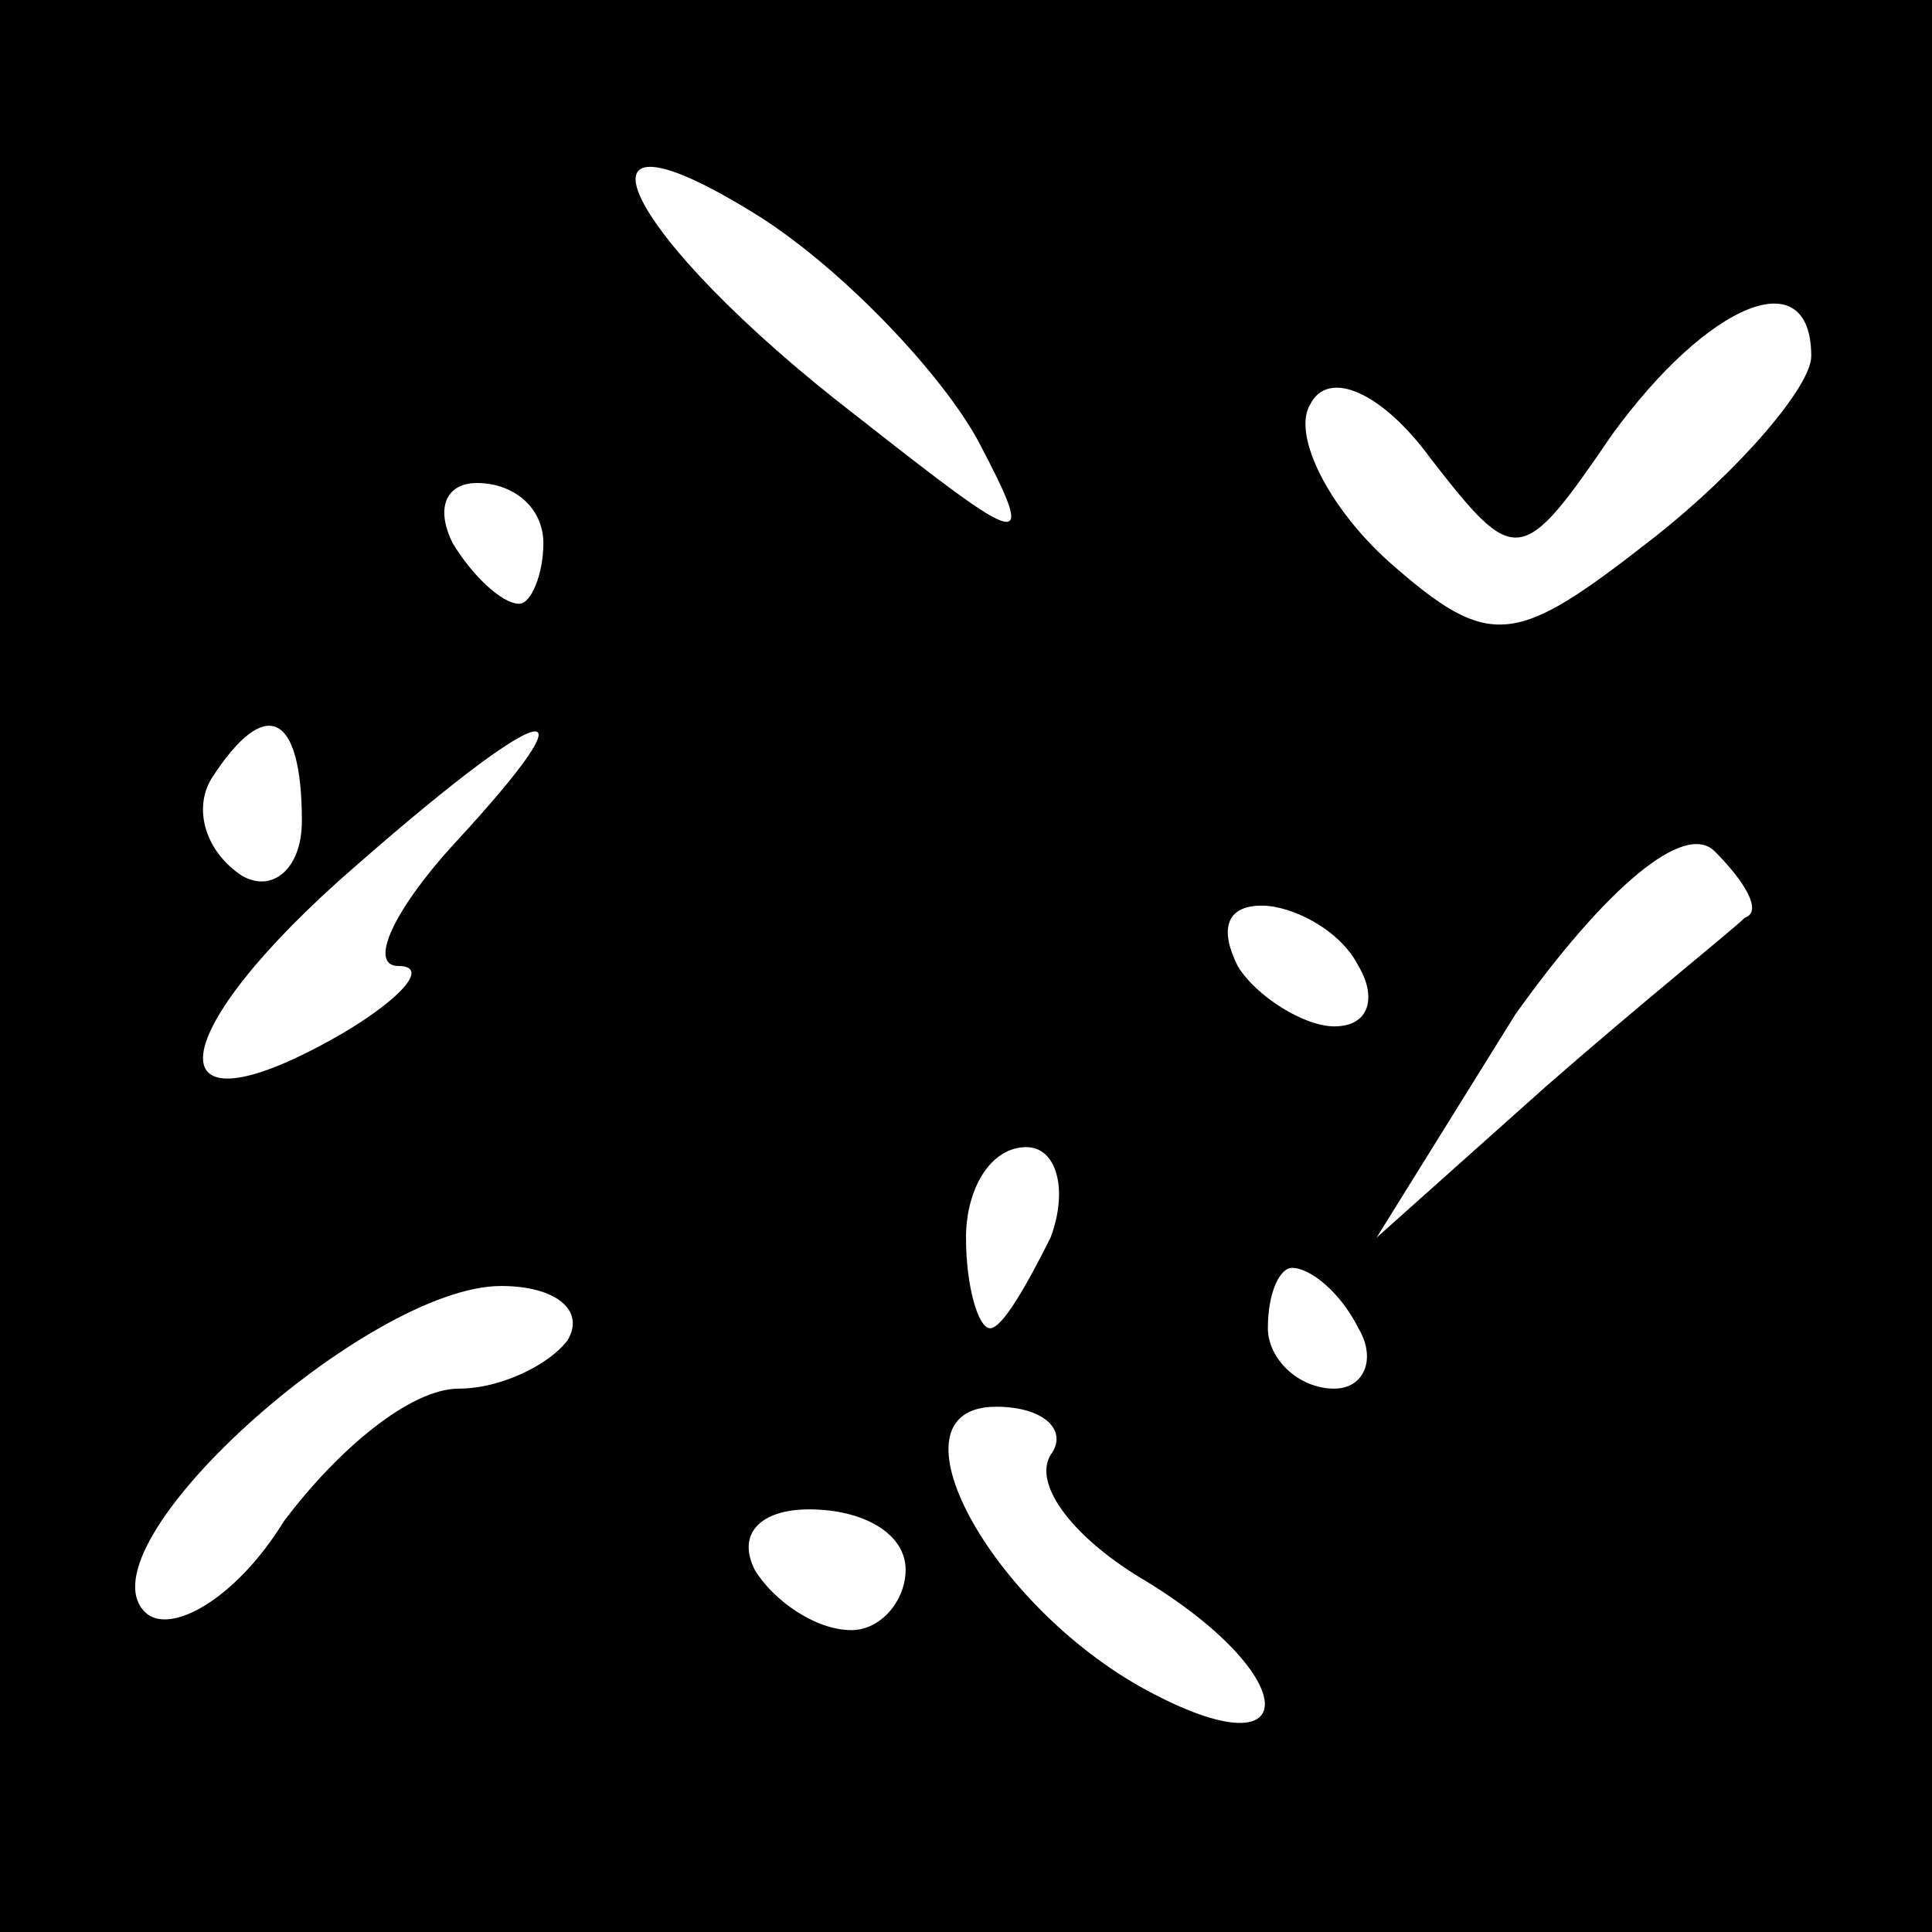 <?xml version="1.0" standalone="no"?>
<!DOCTYPE svg PUBLIC "-//W3C//DTD SVG 20010904//EN"
 "http://www.w3.org/TR/2001/REC-SVG-20010904/DTD/svg10.dtd">
<svg version="1.0" xmlns="http://www.w3.org/2000/svg"
 width="32pt" height="32pt" viewBox="0 0 32 32"
 preserveAspectRatio="xMidYMid meet">
<rect x="0" y="0" width="32" height="32" fill="#808080" stroke="none"/>
<g transform="translate(0,32) scale(0.1,-0.1)"
fill="#000000" stroke="none">
<path fill="#000000" stroke="none" d="M0 160 l0 -160 160 0 160 0 0 160 0
160 -160 0 -160 0 0 -160z"/>
<path fill="#ffffff" stroke="none" d="M162 247 c10 -19 8 -18 -20 4 -39 30
-51 55 -16 33 14 -9 30 -26 36 -37z"/>
<path fill="#ffffff" stroke="none" d="M300 261 c0 -5 -12 -19 -26 -30 -23
-18 -27 -19 -44 -4 -10 9 -16 21 -13 26 3 6 12 2 20 -9 14 -18 15 -18 30 4 16
22 33 29 33 13z"/>
<path fill="#ffffff" stroke="none" d="M90 230 c0 -5 -2 -10 -4 -10 -3 0 -8 5
-11 10 -3 6 -1 10 4 10 6 0 11 -4 11 -10z"/>
<path fill="#ffffff" stroke="none" d="M50 184 c0 -8 -5 -12 -10 -9 -6 4 -8
11 -5 16 9 14 15 11 15 -7z"/>
<path fill="#ffffff" stroke="none" d="M75 180 c-10 -11 -14 -20 -9 -20 5 0 1
-5 -9 -11 -31 -18 -31 -2 -1 25 35 31 44 33 19 6z"/>
<path fill="#ffffff" stroke="none" d="M289 168 c-2 -2 -17 -14 -33 -28 l-28
-25 23 37 c15 21 28 32 33 27 5 -5 8 -10 5 -11z"/>
<path fill="#ffffff" stroke="none" d="M225 160 c3 -5 2 -10 -4 -10 -5 0 -13
5 -16 10 -3 6 -2 10 4 10 5 0 13 -4 16 -10z"/>
<path fill="#ffffff" stroke="none" d="M174 115 c-4 -8 -8 -15 -10 -15 -2 0
-4 7 -4 15 0 8 4 15 10 15 5 0 7 -7 4 -15z"/>
<path fill="#ffffff" stroke="none" d="M94 98 c-3 -4 -11 -8 -18 -8 -8 0 -20
-10 -29 -22 -8 -13 -19 -19 -23 -15 -11 11 37 54 59 54 9 0 14 -4 11 -9z"/>
<path fill="#ffffff" stroke="none" d="M225 100 c3 -5 1 -10 -4 -10 -6 0 -11
5 -11 10 0 6 2 10 4 10 3 0 8 -4 11 -10z"/>
<path fill="#ffffff" stroke="none" d="M174 79 c-3 -5 4 -14 16 -21 26 -16 26
-32 0 -18 -26 14 -44 47 -25 47 8 0 12 -4 9 -8z"/>
<path fill="#ffffff" stroke="none" d="M150 60 c0 -5 -4 -10 -9 -10 -6 0 -13
5 -16 10 -3 6 1 10 9 10 9 0 16 -4 16 -10z"/>
</g>
</svg>
